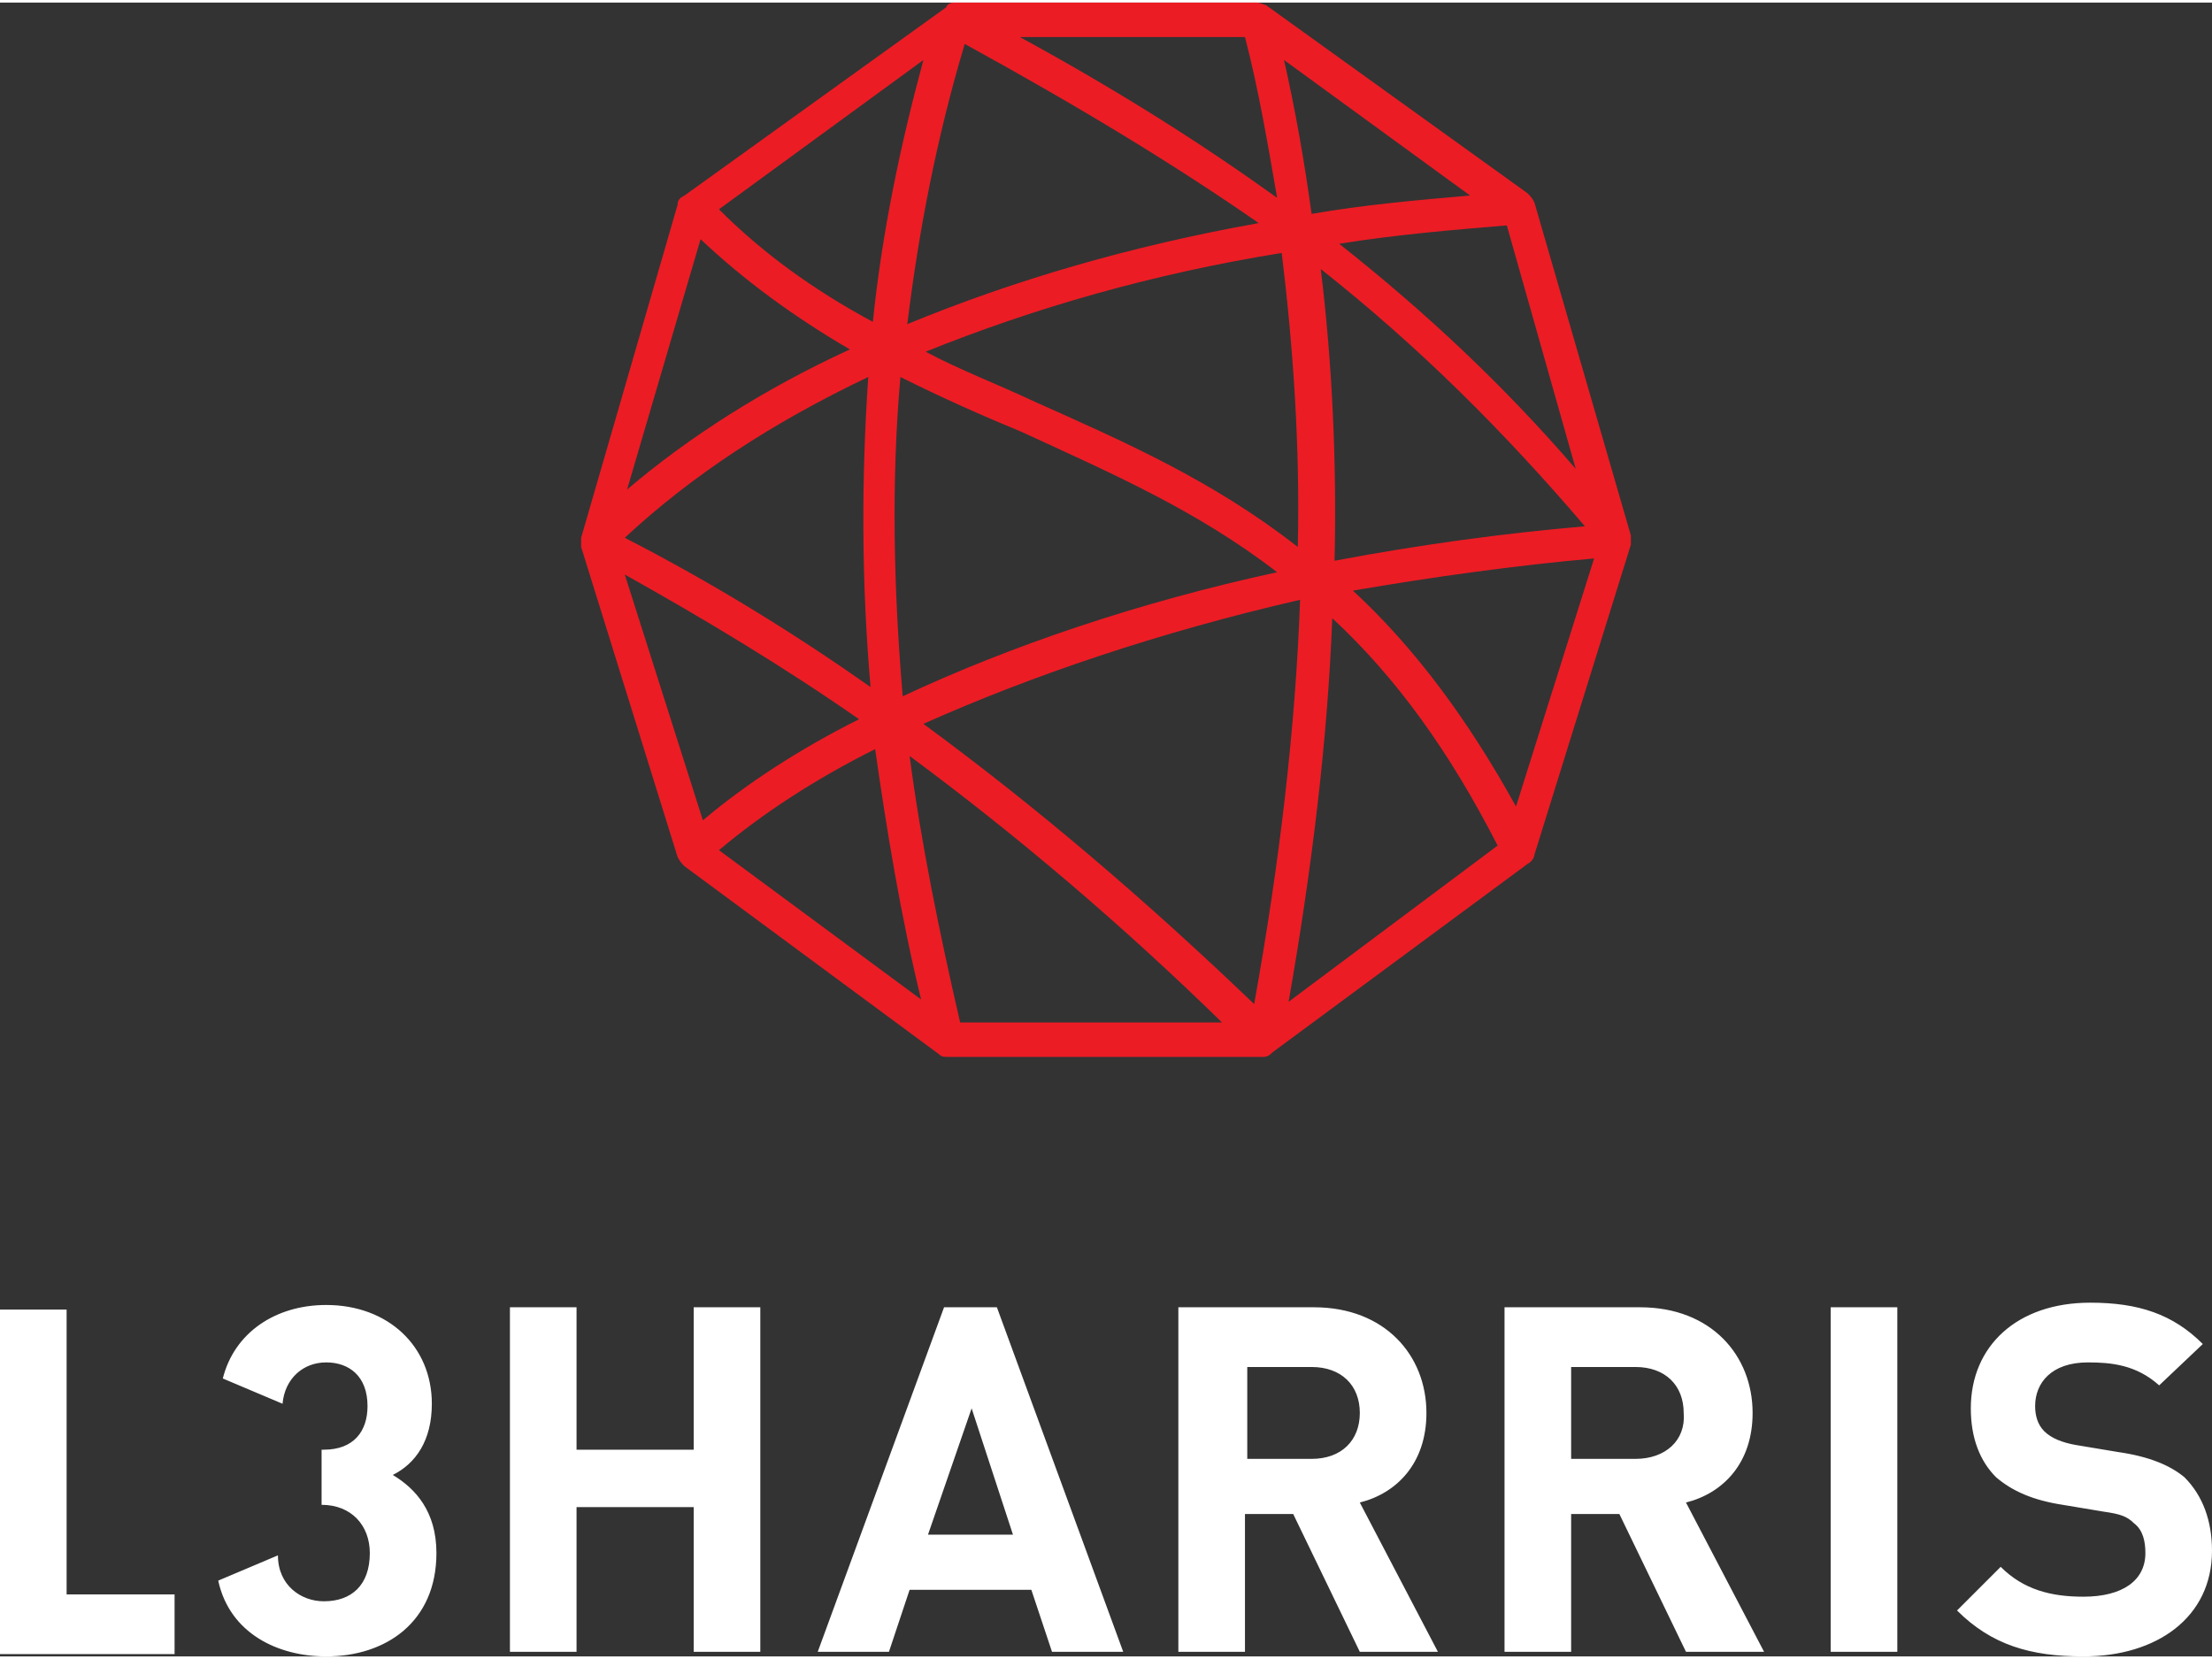 <svg xmlns="http://www.w3.org/2000/svg" xmlns:xlink="http://www.w3.org/1999/xlink" version="1.1" id="Layer_1id51d5ca432" x="0px" y="0px" viewBox="0 0 96.3 72" style="width: 136px; height: 102px; display: block; transform: scale(1, 1); transition-property: none;" xml:space="preserve" aria-hidden="true" width="136" height="102"><rect x="0" y="0" width="96.3" height="72" fill="#333333" stroke="none"/><defs><linearGradient class="cerosgradient" data-cerosgradient="true" id="CerosGradient_id51d5ca432" gradientUnits="userSpaceOnUse" x1="50%" y1="100%" x2="50%" y2="0%"><stop offset="0%" stop-color="#d1d1d1" style="transition-property: none;"></stop><stop offset="100%" stop-color="#d1d1d1" style="transition-property: none;"></stop></linearGradient><linearGradient></linearGradient></defs>
<style type="text/css">
	.st0-id51d5ca432{fill:#EC1C24;}
	.st1-id51d5ca432{fill:#FFFFFF;}
</style>
<g>
	<g>
		<path class="st0-id51d5ca432" d="M55,45.9H41.3c-0.2,0-0.3,0-0.4-0.1l-11.1-8.2c-0.1-0.1-0.2-0.2-0.3-0.4l-4.2-13.5c0-0.1,0-0.3,0-0.4    l4.2-14.5c0-0.2,0.1-0.3,0.3-0.4l11.4-8.2C41.2,0.1,41.4,0,41.5,0h13.2c0.2,0,0.3,0.1,0.4,0.1l11.4,8.2c0.1,0.1,0.2,0.2,0.3,0.4    l4.2,14.5c0,0.1,0,0.3,0,0.4l-4.2,13.5c0,0.1-0.1,0.3-0.3,0.4l-11.1,8.2C55.3,45.8,55.2,45.9,55,45.9 M41.8,44.4h11.4    c-4.4-4.3-9-8.2-13.6-11.6C40.1,36.6,40.9,40.5,41.8,44.4 M40.2,31.4c4.9,3.6,9.6,7.6,14.4,12.2c1.1-6.1,1.8-12,2-17.6    C50.5,27.4,44.9,29.3,40.2,31.4 M58,26.8c-0.2,5.3-0.9,11-1.9,16.7l9.1-6.8C63.1,32.6,60.8,29.4,58,26.8 M31.3,36.9l8.8,6.5    c-0.9-3.7-1.5-7.4-2-10.9C35.5,33.8,33.2,35.3,31.3,36.9 M27.2,24.9l3.4,10.7c1.9-1.6,4.2-3.1,6.8-4.4    C34.1,28.9,30.6,26.8,27.2,24.9 M58.9,25.6c2.7,2.5,5,5.6,7.1,9.4l3.4-10.8C66,24.5,62.4,25,58.9,25.6 M39.2,16.3    c-0.4,4.5-0.3,9.2,0.1,13.9c4.7-2.2,10.3-4.1,16.3-5.4c-3.5-2.7-7.2-4.3-11.1-6.1C42.8,18,41,17.2,39.2,16.3 M27.2,23.3    c3.7,1.9,7.3,4.1,10.7,6.5c-0.4-4.6-0.4-9.1-0.1-13.5C33.6,18.3,30.1,20.6,27.2,23.3 M57.5,11.6c0.5,4.1,0.7,8.4,0.6,12.7    c3.7-0.7,7.4-1.2,10.9-1.5C65.5,18.7,61.8,15,57.5,11.6 M40.3,15.2c1.5,0.8,3.1,1.4,4.8,2.2c3.8,1.7,7.7,3.4,11.4,6.3    c0.1-4.4-0.2-8.7-0.7-12.8C50.2,11.8,45,13.3,40.3,15.2 M30.5,10.3l-3.2,10.9c2.7-2.3,6-4.4,9.7-6.1    C34.6,13.7,32.4,12.1,30.5,10.3 M58.3,10.5c3.8,3,7.2,6.2,10.3,9.8L65.6,9.7C63.2,9.9,60.8,10.1,58.3,10.5 M42,1.8    c-1.2,4-2,8.1-2.5,12.2c4.6-1.9,9.7-3.4,15.3-4.4C51.2,7.1,47.1,4.6,42,1.8 M31.3,9c1.9,1.9,4.1,3.5,6.7,4.9    c0.4-3.9,1.2-7.7,2.2-11.4L31.3,9z M55.9,2.5c0.5,2.2,0.9,4.5,1.2,6.7c2.3-0.4,4.6-0.6,6.9-0.8L55.9,2.5z M44.4,1.5    c4.4,2.4,8,4.7,11.2,7c-0.4-2.3-0.8-4.7-1.4-7C54.2,1.5,44.4,1.5,44.4,1.5z" style="transition-property: none;"></path>
		<path class="st1-id51d5ca432" d="M41.1,56.8l-5.5,15h3.1l0.9-2.7h5.3l0.9,2.7h3.1l-5.5-15C43.4,56.8,41.1,56.8,41.1,56.8z M40.4,66.7l1.9-5.5    l1.8,5.5H40.4z M62.1,61.4c0-2.5-1.8-4.6-4.9-4.6h-5.9v15h2.9v-6h2.1l2.9,6h3.4l-3.4-6.5C60.8,64.9,62.1,63.6,62.1,61.4z     M57.1,63.4h-2.8v-4h2.8c1.3,0,2.1,0.8,2.1,2C59.2,62.6,58.4,63.4,57.1,63.4z M76.3,61.4c0-2.5-1.8-4.6-4.9-4.6h-5.9v15h2.9v-6    h2.1l2.9,6h3.4l-3.4-6.5C75,64.9,76.3,63.6,76.3,61.4z M71.2,63.4h-2.8v-4h2.8c1.3,0,2.1,0.8,2.1,2C73.4,62.6,72.5,63.4,71.2,63.4    z M79.7,56.8h2.9v15h-2.9V56.8z M95.1,64.2c0.8,0.8,1.2,1.9,1.2,3.2c0,2.9-2.4,4.6-5.6,4.6c-2.3,0-4-0.5-5.5-2l1.9-1.9    c1,1,2.2,1.3,3.6,1.3c1.7,0,2.7-0.7,2.7-1.9c0-0.5-0.1-1-0.5-1.3c-0.3-0.3-0.6-0.4-1.3-0.5l-1.8-0.3c-1.3-0.2-2.2-0.6-2.9-1.2    c-0.7-0.7-1.1-1.7-1.1-3c0-2.7,2-4.6,5.2-4.6c2.1,0,3.6,0.5,4.9,1.8l-1.9,1.8c-1-0.9-2.1-1-3.1-1c-1.6,0-2.3,0.9-2.3,1.9    c0,0.4,0.1,0.8,0.4,1.1c0.3,0.3,0.8,0.5,1.4,0.6l1.8,0.3C93.6,63.3,94.5,63.7,95.1,64.2z M19,67.5c0,3-2.2,4.5-4.8,4.5    c-2.1,0-4.2-1-4.7-3.3l2.6-1.1c0,1.3,1,2,2,2c1.2,0,2-0.7,2-2.1c0-1.2-0.8-2.1-2.1-2.1H14V63h0.1c1.3,0,1.9-0.8,1.9-1.9    c0-1.3-0.8-1.9-1.8-1.9c-1,0-1.8,0.7-1.9,1.8l-2.6-1.1c0.5-2,2.3-3.2,4.5-3.2c2.7,0,4.6,1.8,4.6,4.3c0,1.6-0.7,2.6-1.7,3.1    C18.1,64.7,19,65.7,19,67.5z M30.2,56.8h2.9v15h-2.9v-6.3h-5.1v6.3h-2.9v-15h2.9V63h5.1V56.8z M2.9,69.3h4.7v2.6H0v-15h2.9    L2.9,69.3L2.9,69.3z" style="transition-property: none;"></path>
	</g>
</g>
</svg>